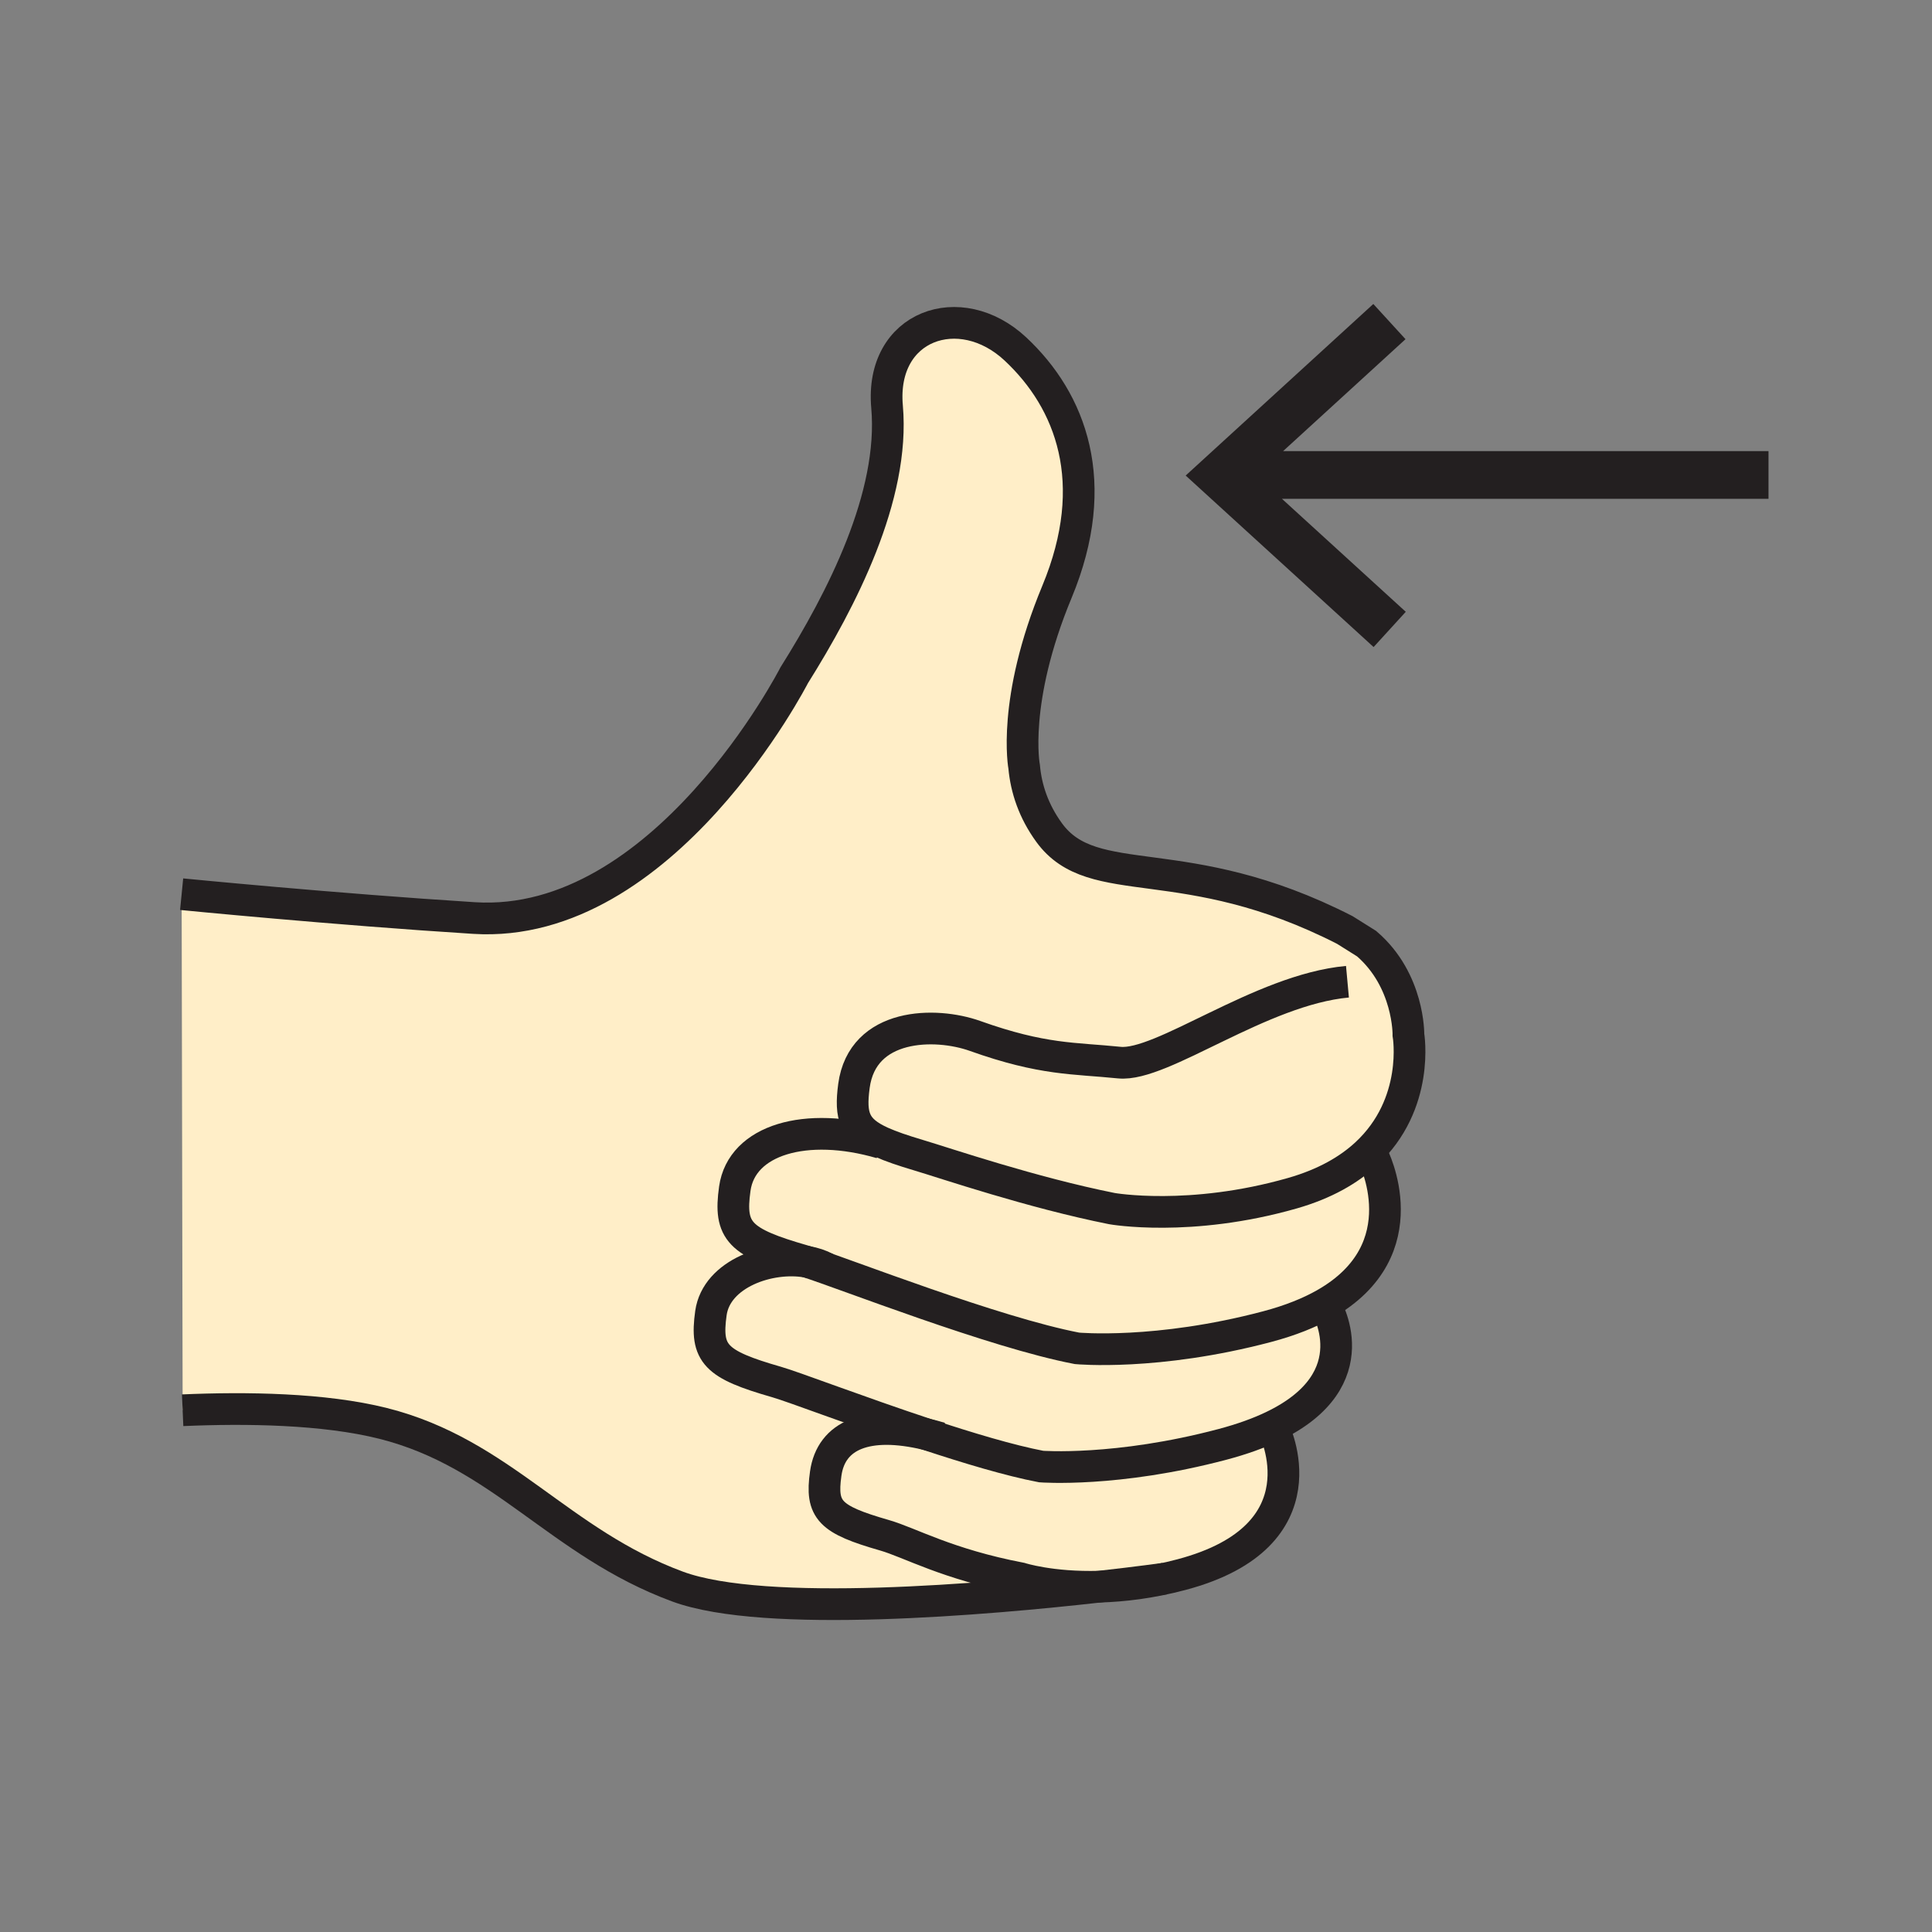 <svg height="850.394" viewBox="0 0 850.394 850.394" width="850.394" xmlns="http://www.w3.org/2000/svg"><rect x="0" y="0" width="850.394" height="850.394" fill="#808080" stroke="none"/><g fill="#ffeec8"><path d="m355.31 555.42c-.61-.189-1.14-.36-1.61-.49-28.27-8.109-32.91-12.899-30.27-31.729 3.03-21.55 31.36-29.78 64.41-20.141l.14-.31c4.13 1.87 9.47 3.68 16.26 5.7 12.21 3.64 49.819 16.47 85.17 23.53 0 0 34.28 6.13 79.439-6.771 14.44-4.13 24.891-10.28 32.44-17.26l2.89.569s21.5 41.341-21.069 65.48c-6.73 3.82-15.061 7.2-25.341 9.93-48.64 12.891-83.71 9.561-83.71 9.561-36.499-6.979-102.379-32.859-118.749-38.069z"/><path d="m560.16 627.89c-6.05 2.891-13.33 5.551-22.07 7.87-46.54 12.34-79.81 9.76-79.81 9.76-13.82-2.64-32.24-8.17-50.43-14.189-29.43-9.74-58.25-20.78-65.98-23.01-27.03-7.75-31.48-12.34-28.95-30.34 2.45-17.45 25.94-25.521 42.39-22.561 16.37 5.21 82.25 31.09 118.75 38.07 0 0 35.07 3.33 83.71-9.561 10.28-2.729 18.61-6.109 25.341-9.93l.14.24c-.001.001 20.689 32.751-23.091 53.651z"/><path d="m560.16 627.89.47.98s23.78 47.149-40.59 64.22c-13.53 3.59-25.74 5.01-36.06 5.3-21.44.61-34.74-3.689-34.74-3.689-32.39-6.2-48.72-15.72-59.9-18.931-24.18-6.949-28.16-11.039-25.89-27.14 2.4-17.14 18.41-23.52 44.4-17.3 18.19 6.02 36.61 11.55 50.43 14.189 0 0 33.27 2.58 79.81-9.76 8.74-2.319 16.02-4.979 22.07-7.869z"/><path d="m355.31 555.42c-16.45-2.96-39.94 5.11-42.39 22.561-2.53 18 1.92 22.59 28.95 30.34 7.73 2.229 36.55 13.27 65.98 23.01-25.99-6.22-42 .16-44.4 17.3-2.27 16.101 1.71 20.19 25.89 27.14 11.18 3.211 27.51 12.73 59.9 18.931 0 0 13.3 4.3 34.74 3.689-48.99 5.521-147.25 14.17-185.721-.04-52.19-19.27-77.41-58.68-129.59-71.81-26.1-6.57-60.45-7.01-88.28-5.8l-.44-227.15s67.15 6.63 128.72 10.5c83.5 5.26 140.9-106.84 140.9-106.84 20.87-33.28 44.36-78.82 40.88-118.23-3.17-35.86 32.18-48.16 56.53-25.39s38.27 58.67 18.27 106.84c-20.01 48.17-14.45 77.07-14.45 77.07.891 9.69 4.16 19.52 10.97 28.9 19.54 26.92 59.431 6.71 130.171 42.91l9.609 6.03c18.8 16.16 18.391 40.13 18.391 40.13s5.26 30.34-18.65 52.44c-7.55 6.979-18 13.13-32.44 17.26-45.159 12.9-79.439 6.771-79.439 6.771-35.351-7.061-72.96-19.891-85.17-23.53-6.79-2.021-12.13-3.83-16.26-5.7l-.14.31c-33.05-9.64-61.38-1.409-64.41 20.141-2.64 18.83 2 23.62 30.27 31.729.469.128.999.298 1.609.488z"/></g><g fill="none"><g stroke="#231f20"><g stroke-width="13.952"><path d="m583.25 574.24s20.69 32.75-23.09 53.649c-6.05 2.891-13.33 5.551-22.07 7.87-46.54 12.34-79.81 9.76-79.81 9.76-13.82-2.64-32.24-8.17-50.43-14.189-29.43-9.74-58.25-20.78-65.98-23.01-27.03-7.75-31.48-12.34-28.95-30.34 2.45-17.45 25.94-25.521 42.39-22.561 2.99.54 5.75 1.44 8.11 2.72m229.68-126.019c-38.27 3.5-81.699 37.54-100.449 35.6-19.98-2.05-33.48-1.04-63.48-11.739-17.41-6.211-49.56-5.891-53.3 22.029-1.78 13.36.16 19.33 12.11 24.74 4.13 1.87 9.47 3.68 16.26 5.7 12.21 3.64 49.819 16.47 85.17 23.53 0 0 34.28 6.13 79.439-6.771 14.44-4.13 24.891-10.28 32.44-17.26 23.91-22.101 18.65-52.44 18.65-52.44s.409-23.97-18.391-40.13l-9.609-6.03c-70.74-36.2-110.631-15.99-130.171-42.91-6.81-9.38-10.079-19.21-10.97-28.9 0 0-5.56-28.9 14.45-77.07 20-48.17 6.08-84.07-18.27-106.84-24.351-22.77-59.701-10.47-56.53 25.39 3.48 39.41-20.01 84.95-40.88 118.23 0 0-57.4 112.1-140.9 106.84-61.57-3.87-128.72-10.5-128.72-10.5"/><path d="m604.18 508.52s21.5 41.341-21.069 65.48c-6.73 3.82-15.061 7.2-25.341 9.93-48.64 12.891-83.71 9.561-83.71 9.561-36.5-6.98-102.379-32.86-118.75-38.07-.61-.189-1.14-.36-1.61-.49-28.27-8.109-32.91-12.899-30.27-31.729 3.03-21.55 31.36-29.78 64.41-20.141m172.79 125.809s23.78 47.149-40.59 64.22c-13.53 3.59-25.74 5.01-36.06 5.3-21.44.61-34.74-3.689-34.74-3.689-32.39-6.2-48.72-15.72-59.9-18.931-24.18-6.949-28.16-11.039-25.89-27.14 2.4-17.14 18.41-23.52 44.4-17.3 1.97.47 4 1.01 6.08 1.63"/><path d="m512.65 694.85s-11.2 1.57-28.67 3.54c-48.99 5.521-147.25 14.17-185.721-.04-52.19-19.27-77.41-58.68-129.59-71.81-26.1-6.57-60.45-7.01-88.28-5.8"/></g><path d="m778.43 209.06h-239.56m72.7-67.51-74.11 67.76 74.23 67.74" stroke-width="21"/></g><path d="m0 0h850.394v850.394h-850.394z"/></g></svg>